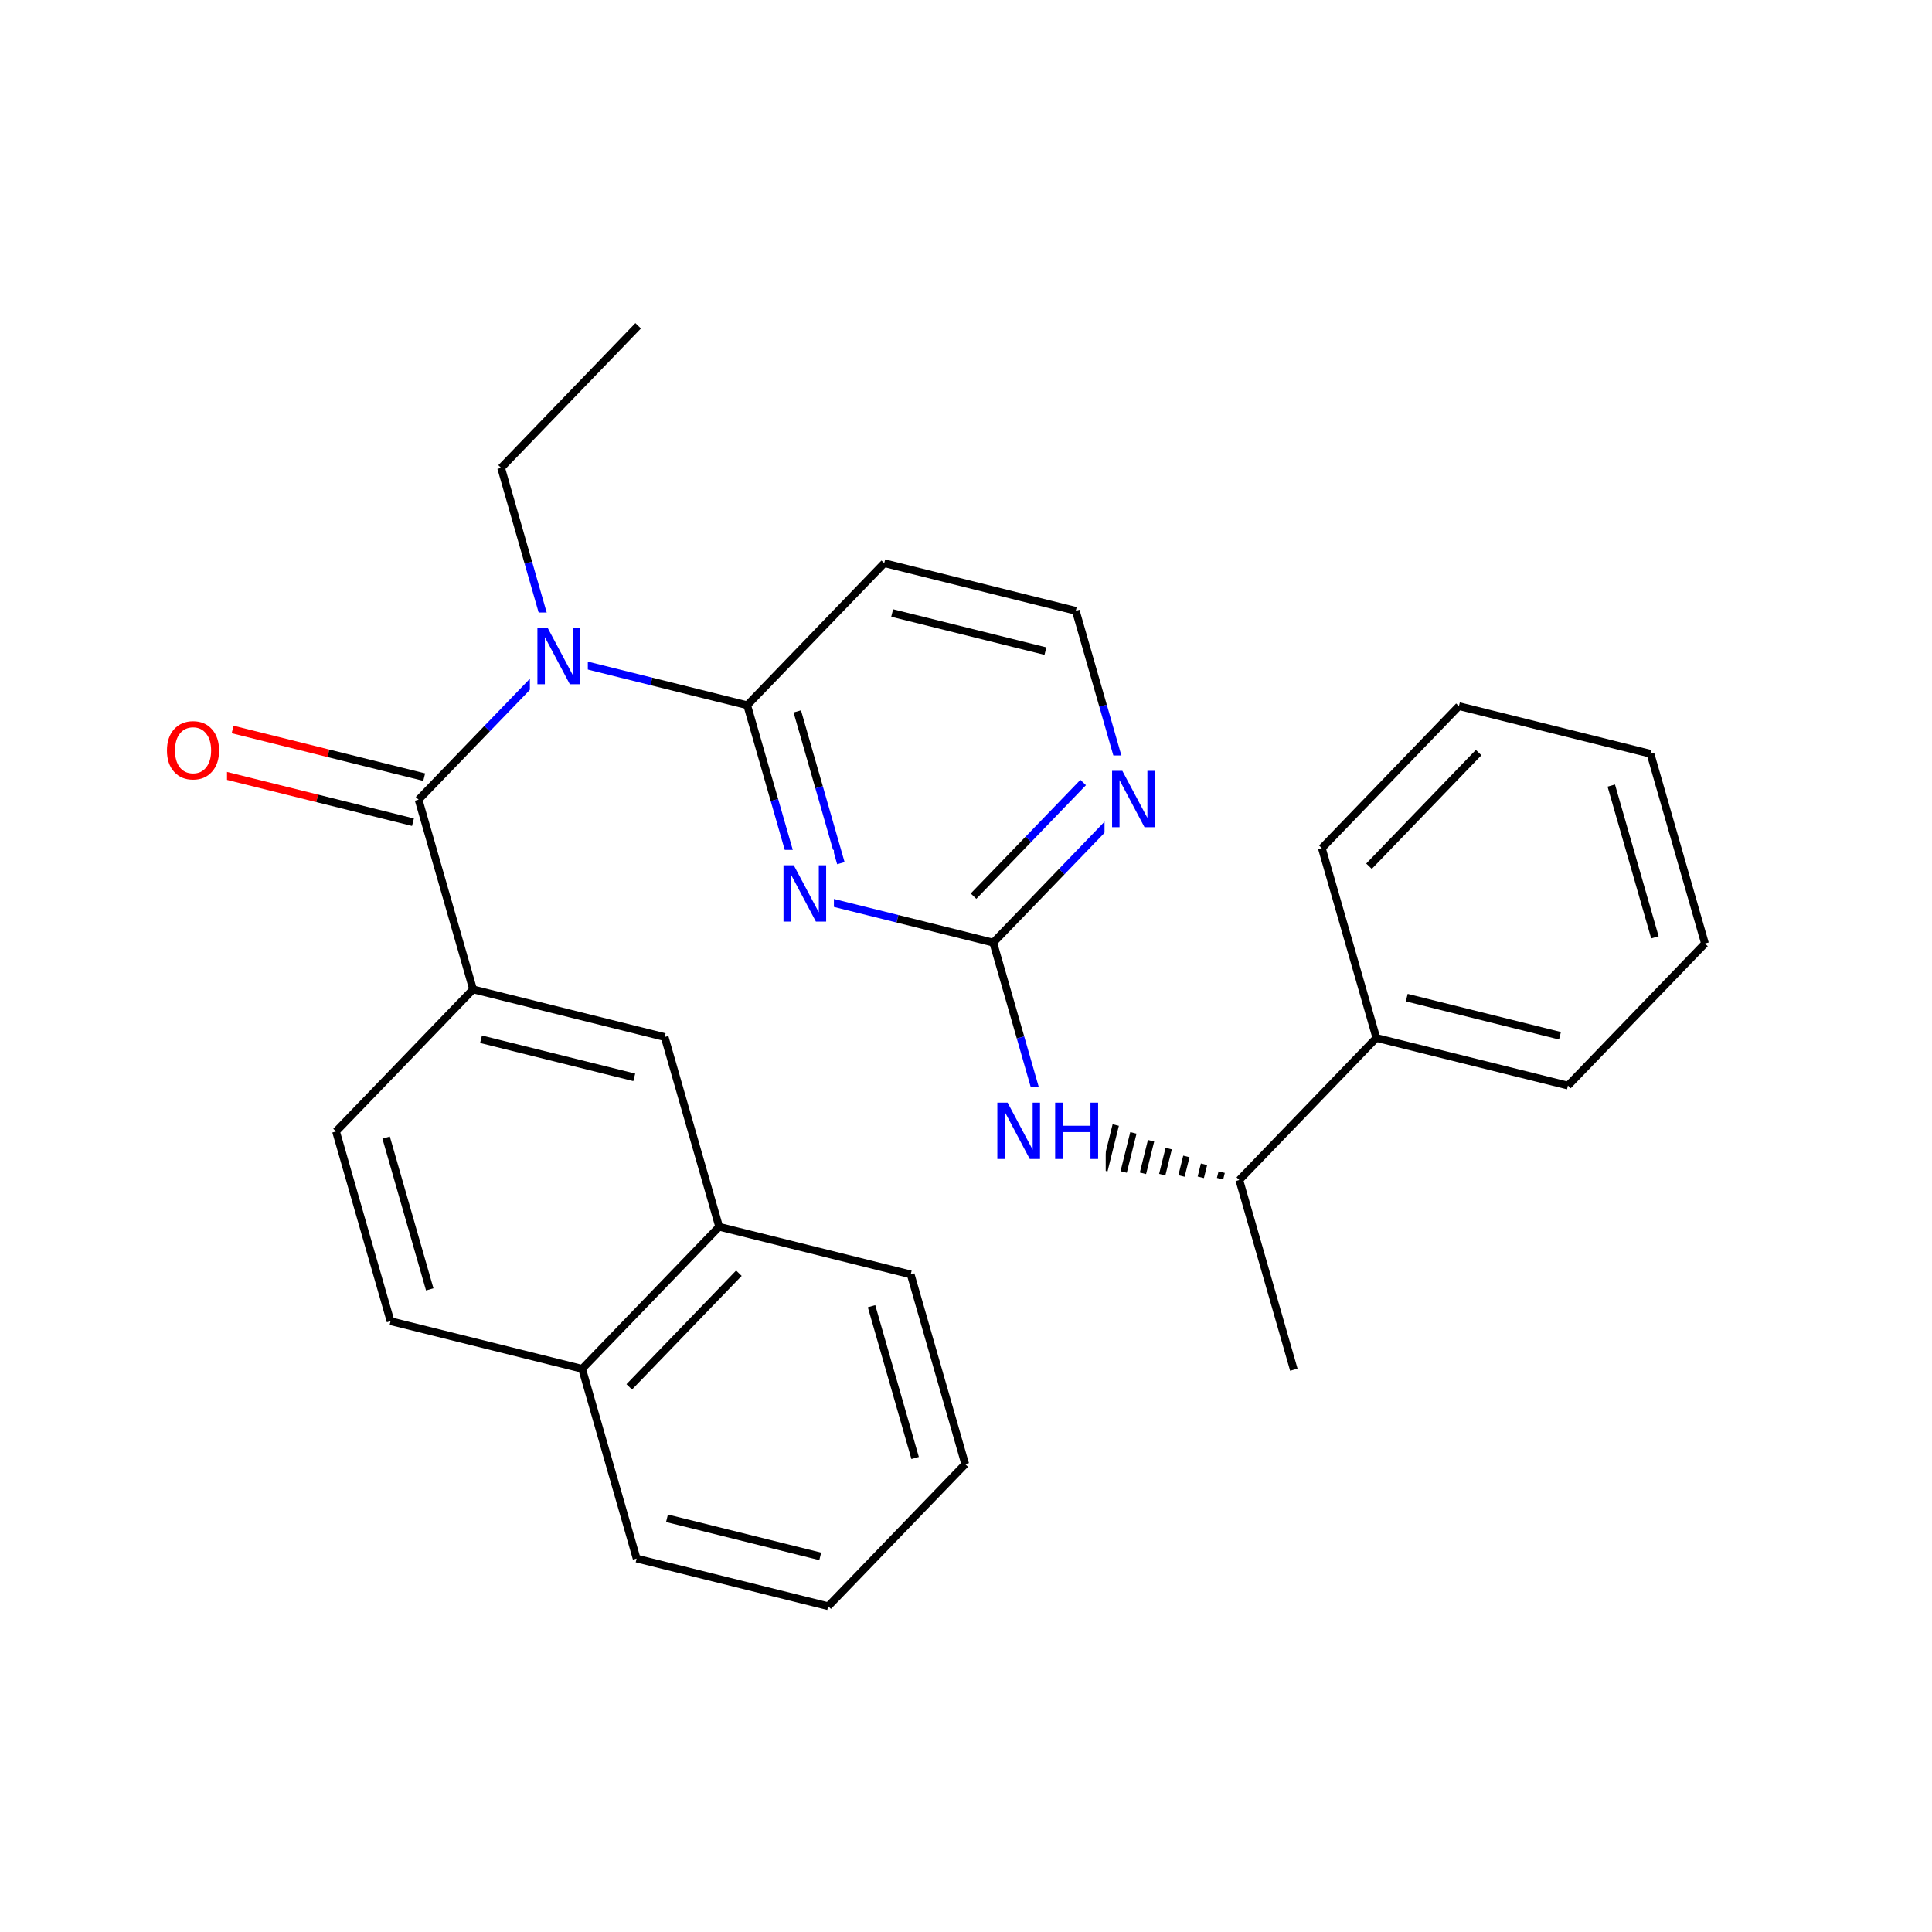 <svg xmlns="http://www.w3.org/2000/svg" xmlns:xlink="http://www.w3.org/1999/xlink" width="300pt" height="300pt" viewBox="0 0 300 300"><defs><symbol overflow="visible"><path d="M.594 2.125V-8.47h6V2.126zm.672-.672h4.671V-7.78h-4.67zm0 0"/></symbol><symbol overflow="visible" id="a"><path d="M4.734-7.953c-.867 0-1.554.324-2.062.97-.5.635-.75 1.51-.75 2.624 0 1.094.25 1.965.75 2.61.508.637 1.195.953 2.062.953.852 0 1.532-.316 2.032-.953.507-.645.765-1.516.765-2.61 0-1.113-.257-1.988-.764-2.624-.5-.645-1.18-.97-2.032-.97zm0-.953c1.22 0 2.192.414 2.922 1.234.74.824 1.11 1.93 1.11 3.313 0 1.376-.37 2.477-1.11 3.298C6.926-.24 5.953.17 4.734.17c-1.23 0-2.214-.41-2.953-1.234C1.04-1.882.673-2.984.673-4.36c0-1.382.367-2.488 1.11-3.312.738-.82 1.722-1.234 2.952-1.234zm0 0"/></symbol><symbol overflow="visible" id="b"><path d="M1.172-8.75h1.594l3.89 7.313V-8.75h1.14V0H6.204L2.328-7.313V0H1.172zm0 0"/></symbol><symbol overflow="visible" id="c"><path d="M1.172-8.75H2.36v3.594h4.296V-8.75h1.188V0H6.656v-4.172H2.36V0H1.17zm0 0"/></symbol></defs><g><path fill="#fff" d="M0 0h300v300H0z"/><path d="M34.38 120.27l14.874 3.7" stroke-width="1.2" stroke="#f00" stroke-miterlimit="10" fill="none"/><path d="M49.254 123.97l14.87 3.702" stroke-width="1.2" stroke="#000" stroke-miterlimit="10" fill="none"/><path d="M36.12 113.273l14.872 3.7" stroke-width="1.2" stroke="#f00" stroke-miterlimit="10" fill="none"/><path d="M50.992 116.973l14.875 3.7" stroke-width="1.2" stroke="#000" stroke-miterlimit="10" fill="none"/><path d="M25.25 109.77h10v14h-10zm0 0" fill="#fff"/><use xlink:href="#a" x="25.25" y="120.908" fill="#f00"/><path d="M64.996 124.172l10.64-11.03" stroke-width="1.2" stroke="#000" stroke-miterlimit="10" fill="none"/><path d="M75.637 113.14l10.64-11.03" stroke-width="1.2" stroke="#00f" stroke-miterlimit="10" fill="none"/><path d="M64.996 124.172l8.465 29.457" stroke-width="1.2" stroke="#000" stroke-miterlimit="10" fill="none"/><path d="M86.277 102.11l-4.234-14.73" stroke-width="1.2" stroke="#00f" stroke-miterlimit="10" fill="none"/><path d="M82.043 87.38l-4.23-14.732" stroke-width="1.2" stroke="#000" stroke-miterlimit="10" fill="none"/><path d="M86.277 102.11l14.87 3.7" stroke-width="1.2" stroke="#00f" stroke-miterlimit="10" fill="none"/><path d="M101.148 105.81l14.875 3.698" stroke-width="1.2" stroke="#000" stroke-miterlimit="10" fill="none"/><path d="M82.277 95.11h9v14h-9zm0 0" fill="#fff"/><use xlink:href="#b" x="82.277" y="106.248" fill="#00f"/><path d="M77.813 72.648l21.28-22.058M116.023 109.508l4.23 14.73" stroke-width="1.2" stroke="#000" stroke-miterlimit="10" fill="none"/><path d="M120.254 124.238l4.234 14.73" stroke-width="1.2" stroke="#00f" stroke-miterlimit="10" fill="none"/><path d="M123.8 110.465l3.388 11.78" stroke-width="1.2" stroke="#000" stroke-miterlimit="10" fill="none"/><path d="M127.188 122.246l3.382 11.785" stroke-width="1.2" stroke="#00f" stroke-miterlimit="10" fill="none"/><path d="M137.305 87.45l-21.282 22.058" stroke-width="1.2" stroke="#000" stroke-miterlimit="10" fill="none"/><path d="M124.488 138.97l14.87 3.698" stroke-width="1.2" stroke="#00f" stroke-miterlimit="10" fill="none"/><path d="M139.36 142.668l14.87 3.703" stroke-width="1.2" stroke="#000" stroke-miterlimit="10" fill="none"/><path d="M120.488 131.97h9v14h-9zm0 0" fill="#fff"/><use xlink:href="#b" x="120.488" y="143.107" fill="#00f"/><path d="M154.23 146.37l10.64-11.03" stroke-width="1.2" stroke="#000" stroke-miterlimit="10" fill="none"/><path d="M164.87 135.34l10.642-11.03" stroke-width="1.2" stroke="#00f" stroke-miterlimit="10" fill="none"/><path d="M151.168 139.156l8.516-8.824" stroke-width="1.2" stroke="#000" stroke-miterlimit="10" fill="none"/><path d="M159.684 130.332l8.51-8.824" stroke-width="1.2" stroke="#00f" stroke-miterlimit="10" fill="none"/><path d="M154.23 146.37l4.235 14.728" stroke-width="1.2" stroke="#000" stroke-miterlimit="10" fill="none"/><path d="M158.465 161.098l4.23 14.73M175.512 124.31l-4.23-14.732" stroke-width="1.2" stroke="#00f" stroke-miterlimit="10" fill="none"/><path d="M171.28 109.578l-4.233-14.73" stroke-width="1.2" stroke="#000" stroke-miterlimit="10" fill="none"/><path d="M171.512 117.31h9v14h-9zm0 0" fill="#fff"/><use xlink:href="#b" x="171.512" y="128.447" fill="#00f"/><path d="M167.047 94.848l-29.742-7.4M162.332 101.105l-23.797-5.918" stroke-width="1.2" stroke="#000" stroke-miterlimit="10" fill="none"/><path d="M192.44 183.23m-2.737-1.222l-.254 1.015m-2.49-2.234l-.503 2.023m-2.238-3.243l-.755 3.035m-1.988-4.253l-1.004 4.046m-1.735-5.265l-1.26 5.058m-1.482-6.276l-1.512 6.07m-1.23-7.29l-1.762 7.083m-.98-8.3l-2.012 8.093m-.727-9.312l-2.265 9.105m-.477-10.324l-2.514 10.116m1.488-10.574l-2.613 10.496" stroke="#000" stroke-miterlimit="10" fill="none"/><path d="M153.695 168.828h18v14h-18zm0 0" fill="#fff"/><g fill="#00f"><use xlink:href="#b" x="153.695" y="179.967"/><use xlink:href="#c" x="162.672" y="179.967"/></g><path d="M192.44 183.23l8.466 29.458M192.44 183.23l21.283-22.062M213.723 161.168l29.746 7.398M218.438 154.91l23.796 5.918M205.258 131.707l8.465 29.46M243.47 168.566l21.28-22.058M264.75 146.508l-8.465-29.46M256.973 145.55l-6.774-23.566M256.285 117.047l-29.746-7.4M226.54 109.648l-21.282 22.06M229.602 116.86l-17.024 17.648M73.46 153.63l29.747 7.4M74.695 161.37l23.793 5.92M52.18 175.69l21.28-22.06M103.207 161.03l8.465 29.462M111.672 190.492l-21.28 22.06M114.734 197.703l-17.027 17.65M141.414 197.89l-29.742-7.398M90.39 212.55l-29.745-7.398M90.39 212.55l8.465 29.462M60.645 205.152l-8.465-29.46M66.73 200.215l-6.773-23.57M98.855 242.012l29.747 7.398M103.57 235.754l23.797 5.918M128.602 249.41l21.277-22.058M149.88 227.352l-8.466-29.46M142.102 226.395l-6.77-23.567" stroke-width="1.2" stroke="#000" stroke-miterlimit="10" fill="none"/></g></svg>